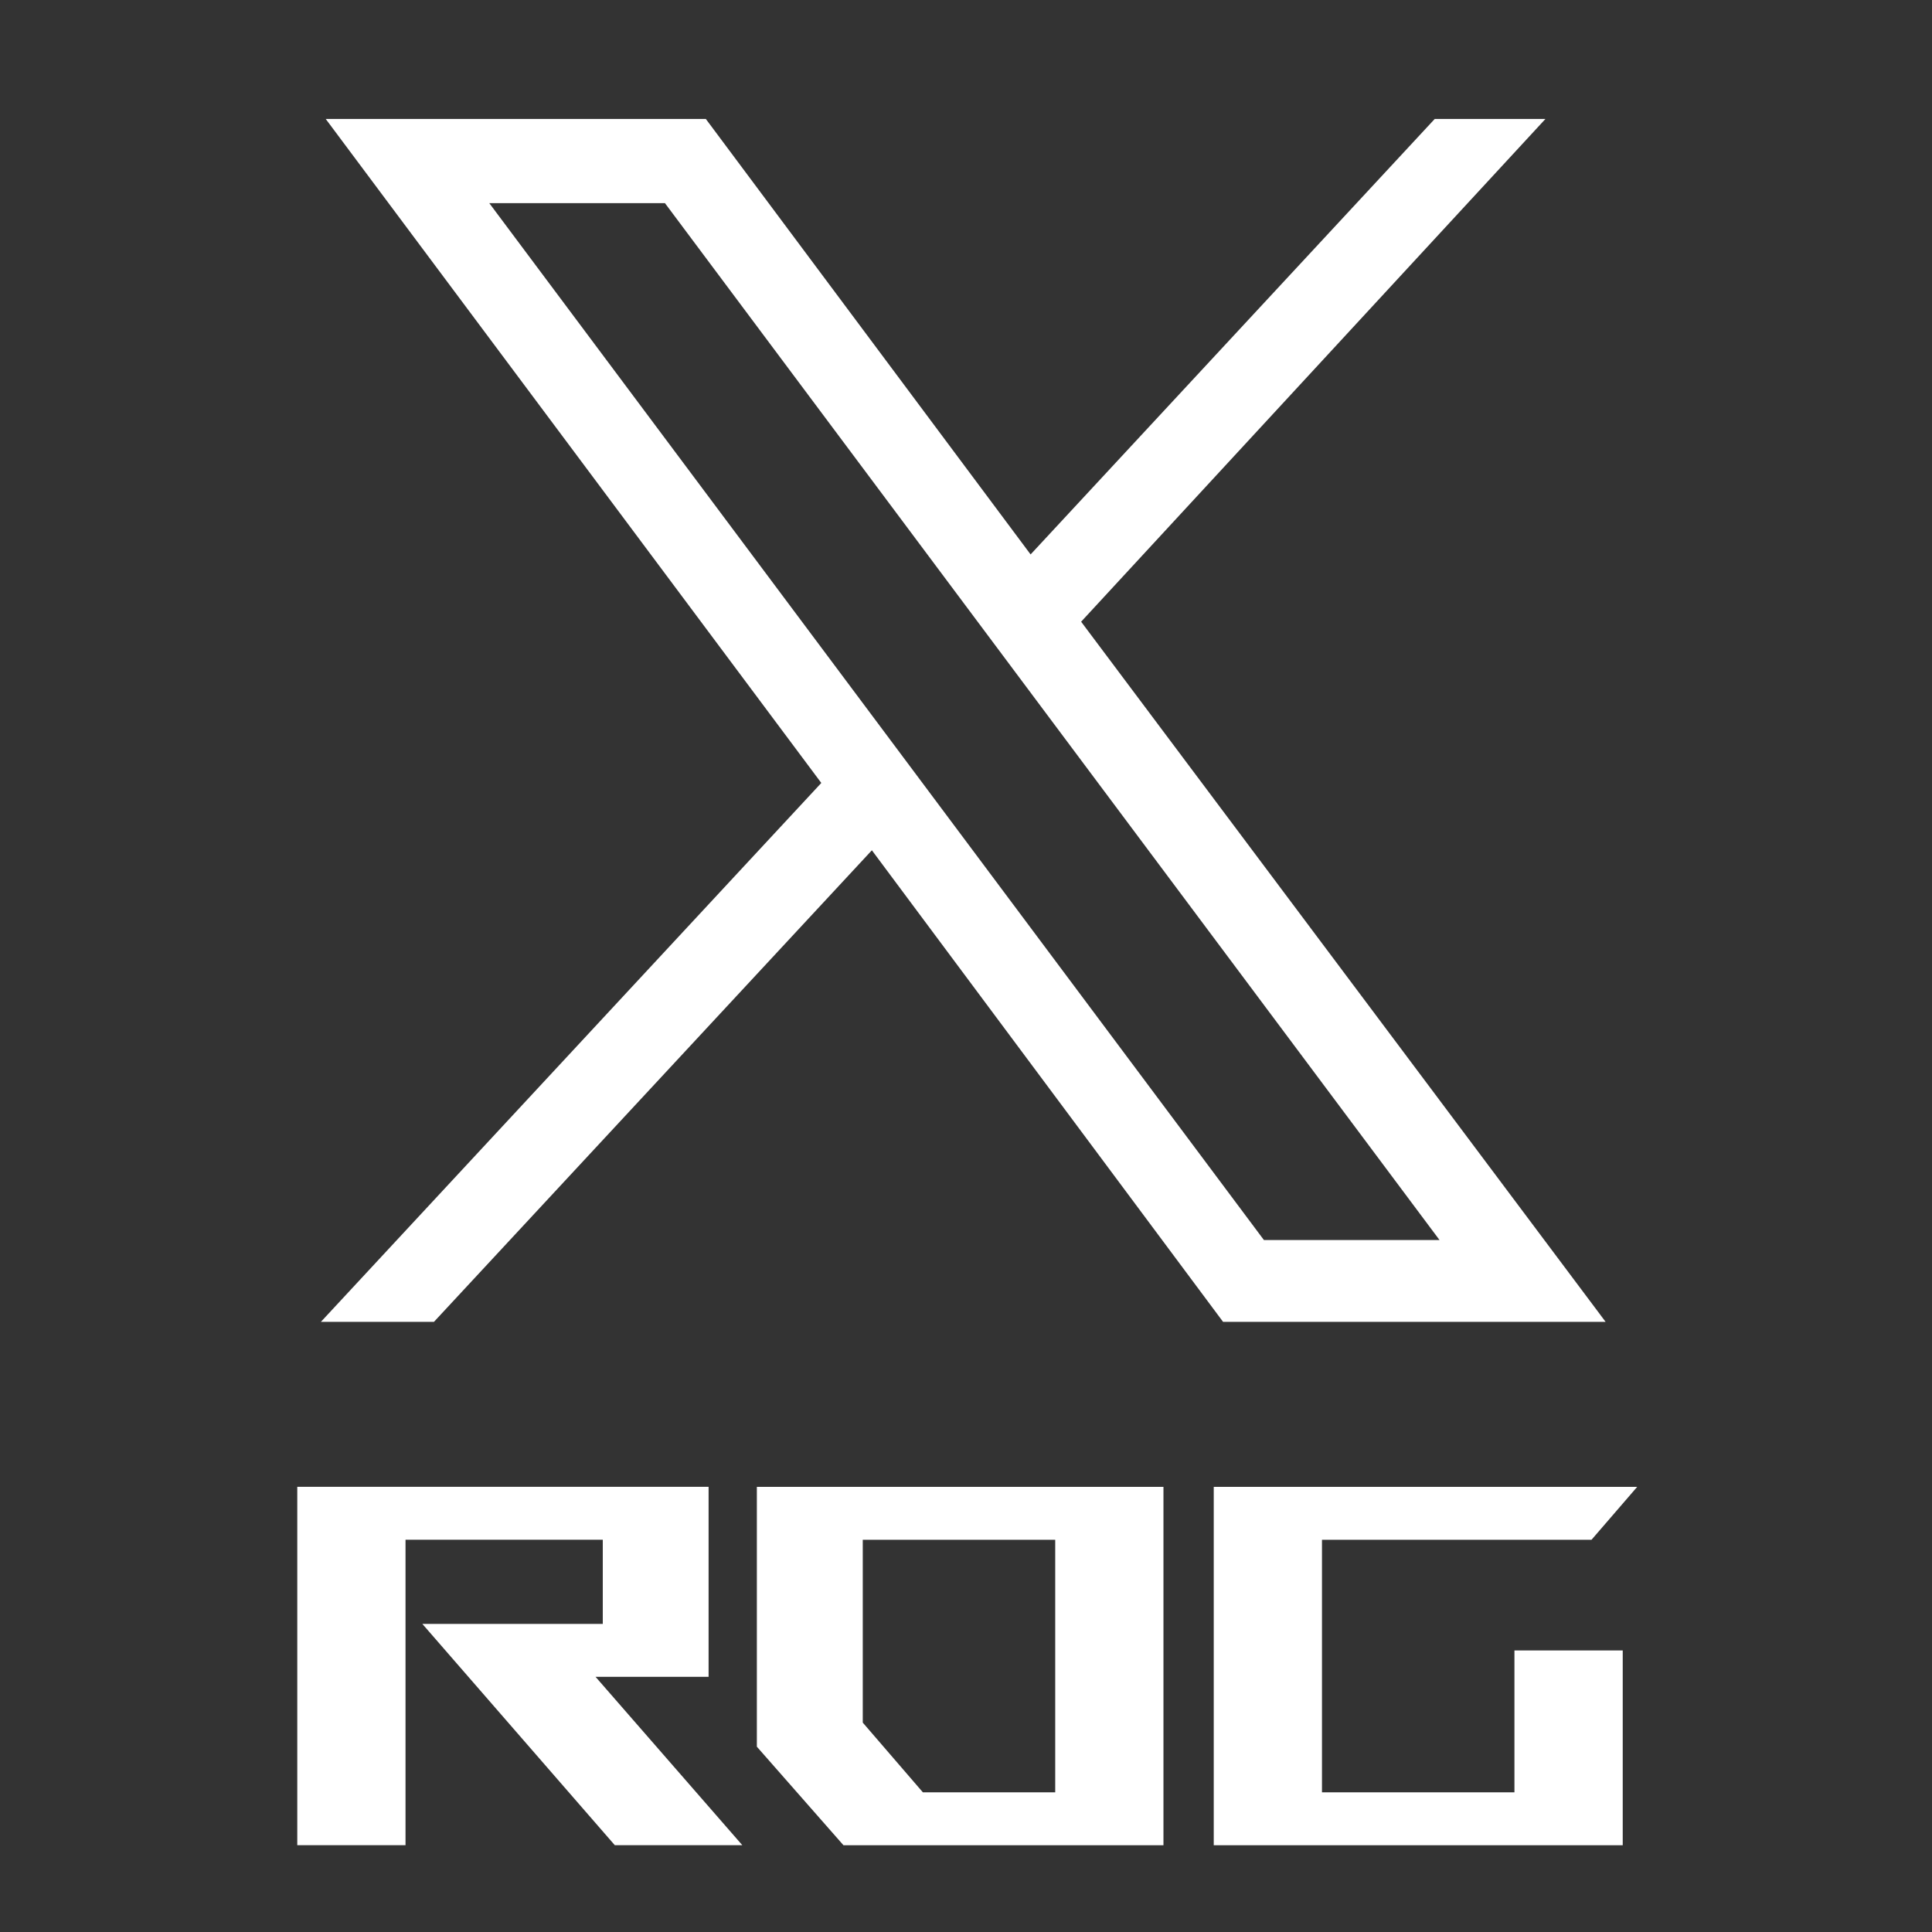 <svg width="39" height="39" viewBox="0 0 39 39" fill="none" xmlns="http://www.w3.org/2000/svg">
<rect x="0" y="0" width="39" height="39" fill="#333333" stroke="none"/>
<path d="M12.022 33.849L14.985 37.248H12.411L8.526 32.781H12.168V31.081H8.186V37.248H6.001V30.013H14.304V33.849H12.022Z" fill="white"/>
<path d="M15.278 35.259V30.014H23.486V37.249H17.027L15.278 35.259ZM17.416 34.773L18.63 36.181H21.301V31.082H17.416V34.773Z" fill="white"/>
<path d="M30.571 33.316H32.757V37.249H24.501V30.014H33.049L32.127 31.082H26.686V36.181H30.571V33.316Z" fill="white"/>
<path d="M6.575 2.401L16.579 15.805L6.478 26.683H8.76L17.6 17.164L24.689 26.683H32.411L21.824 12.55L31.197 2.401H28.962L20.804 11.192L14.248 2.401H6.575ZM9.877 4.101H13.423L29.059 25.032H25.514L9.877 4.101Z" fill="white"/>
</svg>
